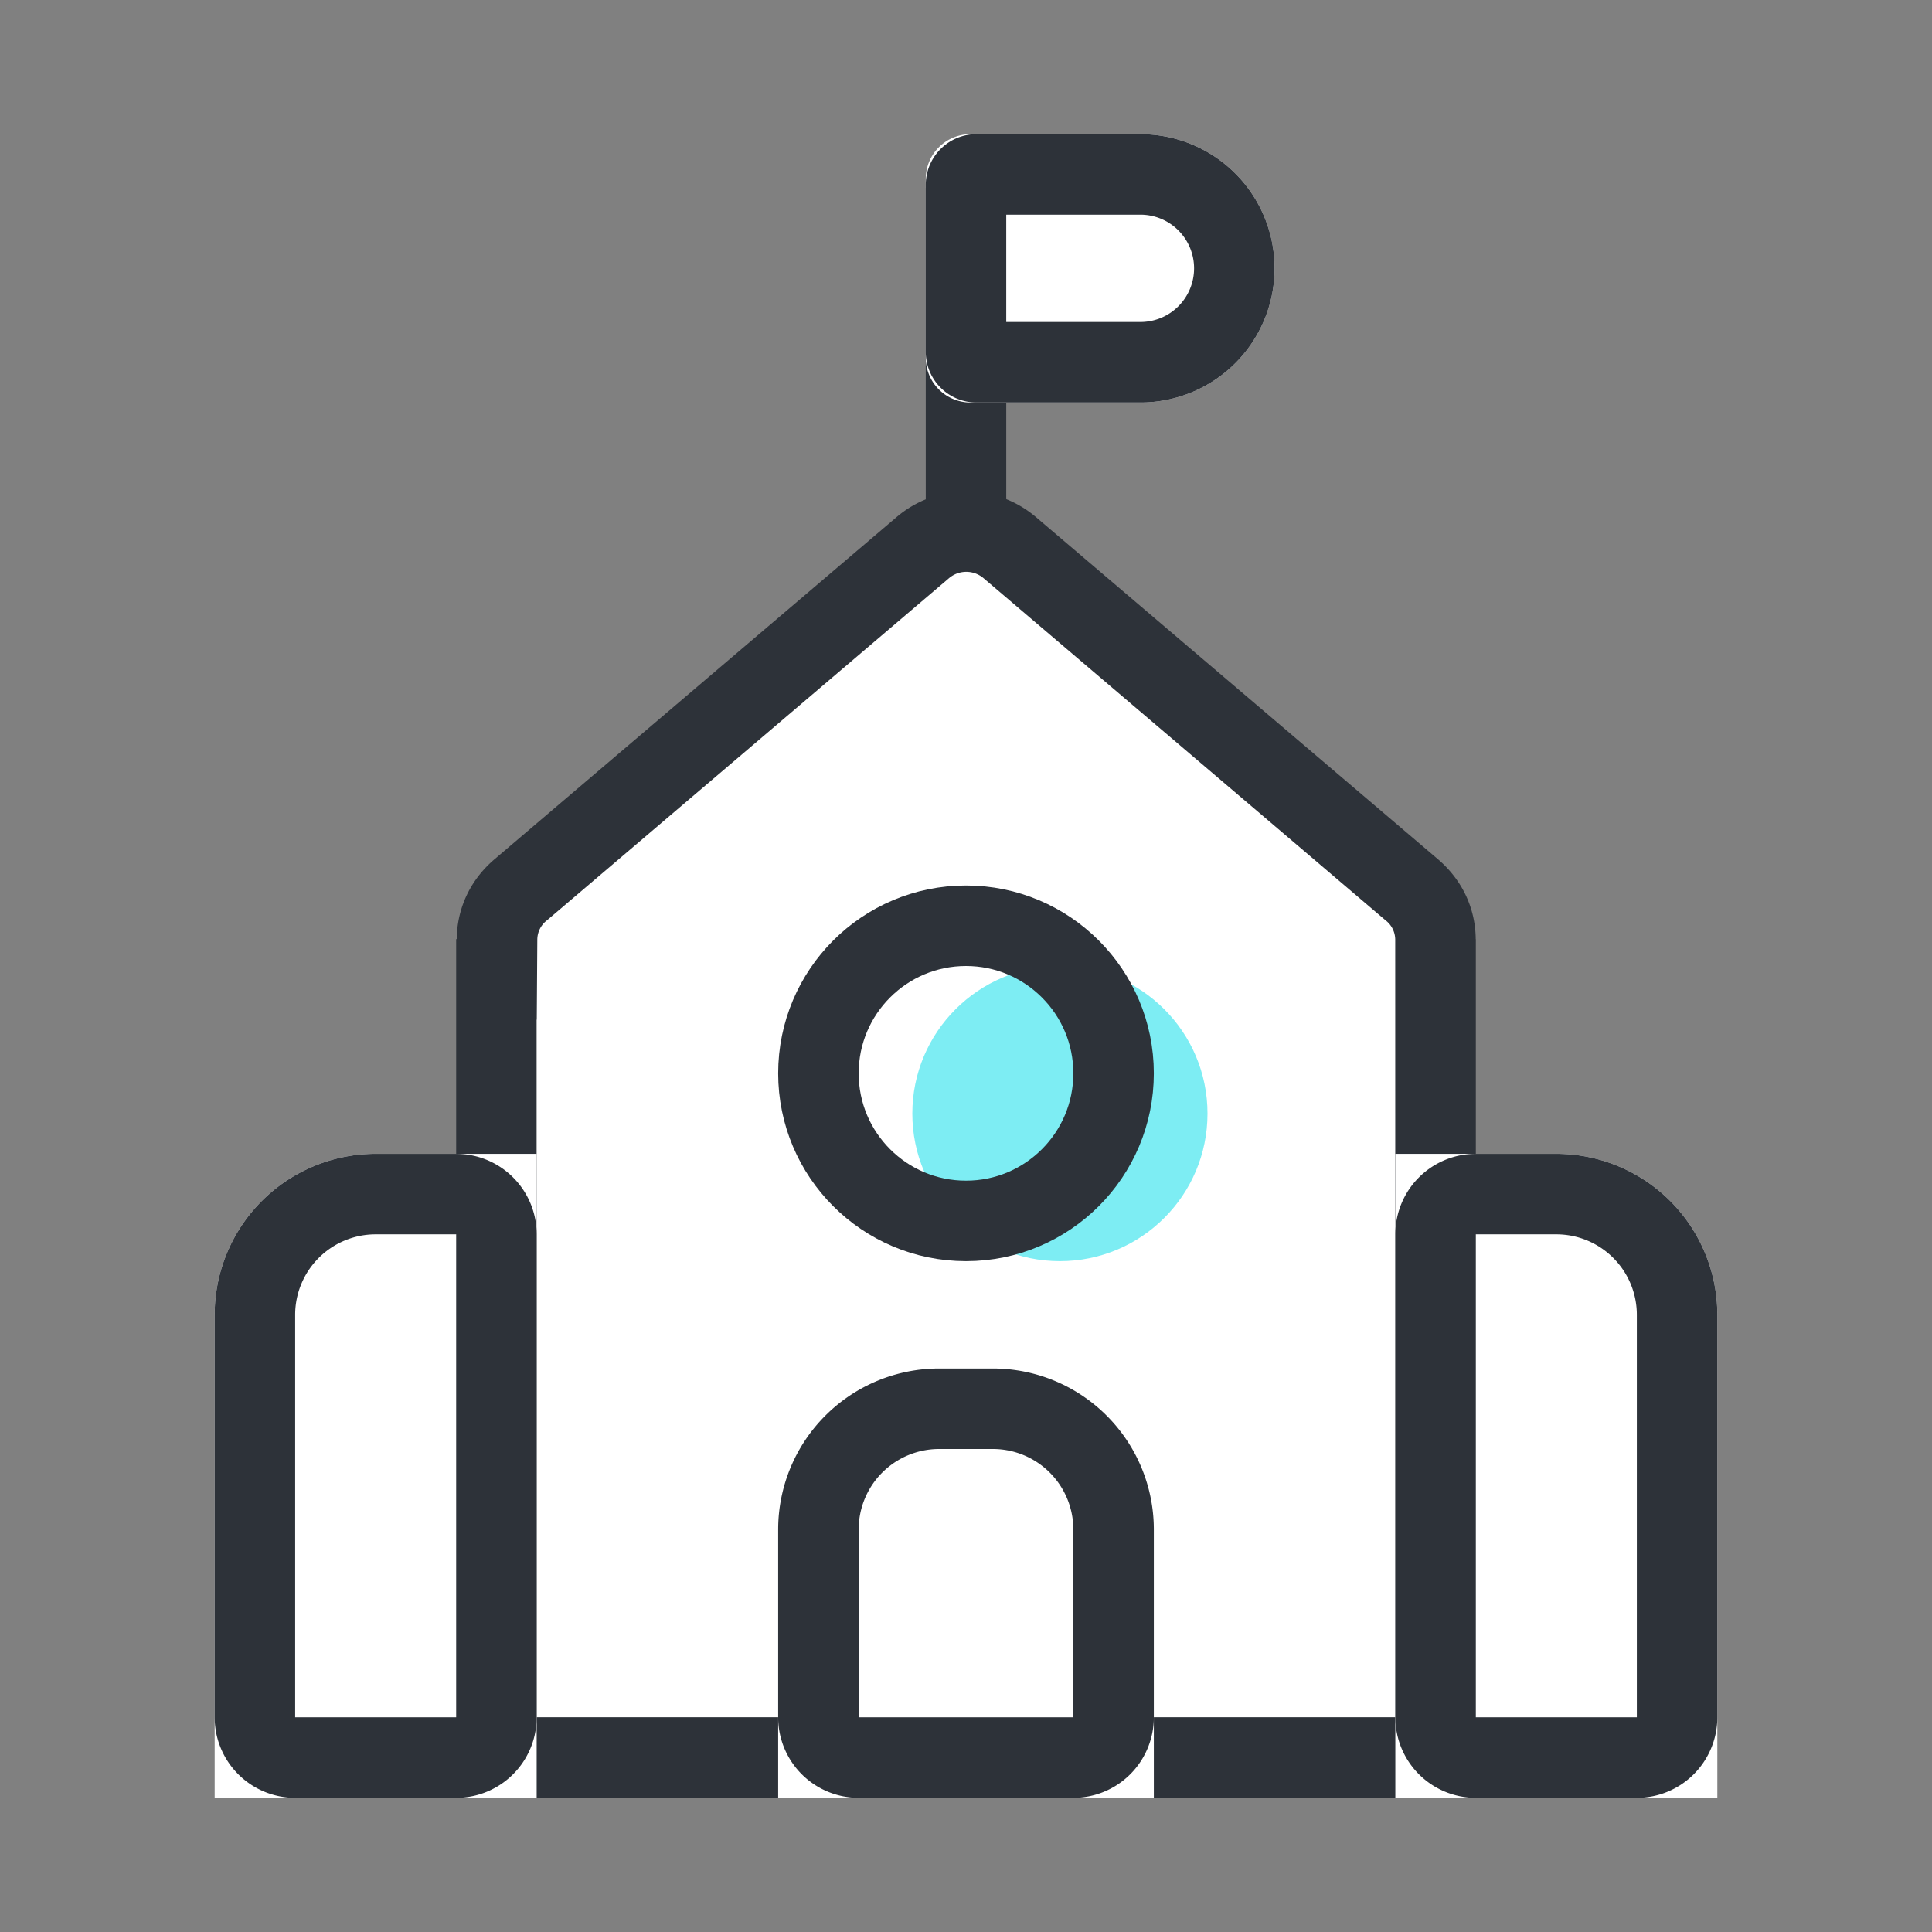 <svg xmlns="http://www.w3.org/2000/svg" width="36" height="36" viewBox="0 0 36 36">
    <rect x="0" y="0" width="36" height="36" fill="#808080" stroke="none"/>
    <defs>
        <style>
            .cls-3{fill:#fff;stroke:#2d3239;stroke-width:1.5px}.cls-9{fill:none}.cls-7{stroke:none}
        </style>
    </defs>
    <g id="ic_school" transform="translate(-205 -750)">
        <g id="합치기_158" data-name="합치기 158" style="fill:#fff">
            <path class="cls-7" d="M18.492 26.492H.992v-14.5h.007l.004-.744c.002-.252.08-.617.444-.927l7.49-6.374a1.251 1.251 0 0 1 1.62 0l7.489 6.374c.364.31.442.675.444.927l.002.371v14.873z" transform="translate(213.258 756.257)"/>
            <path d="m17.742 25.742-.002-14.49a.455.455 0 0 0-.18-.36l-7.488-6.373a.497.497 0 0 0-.65 0l-7.488 6.373a.455.455 0 0 0-.18.36l-.01 1.49h-.003v13h16.001m1.5 1.5h-19v-16h.011c.004-.535.223-1.08.708-1.492l7.49-6.374a2.002 2.002 0 0 1 2.592 0l7.489 6.374c.485.413.704.957.708 1.493h.002v16z" style="fill:#2d3239;stroke:none" transform="translate(213.258 756.257)"/>
        </g>
        <g id="사각형_14344" data-name="사각형 14344" class="cls-3">
            <path class="cls-7" d="M3 0h3v12H0V3a3 3 0 0 1 3-3z" transform="translate(209 771.5)"/>
            <path class="cls-9" d="M3 .75h1.5a.75.75 0 0 1 .75.75v9a.75.75 0 0 1-.75.75h-3a.75.75 0 0 1-.75-.75V3A2.25 2.25 0 0 1 3 .75z" transform="translate(209 771.5)"/>
        </g>
        <g id="사각형_14345" data-name="사각형 14345" class="cls-3">
            <path class="cls-7" d="M0 0h3a3 3 0 0 1 3 3v9H0V0z" transform="translate(231 771.5)"/>
            <path class="cls-9" d="M1.5.75H3A2.25 2.25 0 0 1 5.25 3v7.5a.75.75 0 0 1-.75.75h-3a.75.75 0 0 1-.75-.75v-9A.75.75 0 0 1 1.5.75z" transform="translate(231 771.5)"/>
        </g>
        <path id="사각형_14346" data-name="사각형 14346" transform="translate(222.25 753.5)" style="fill:#2d3239" d="M0 0h1.5v6.5H0z"/>
        <g id="사각형_14347" data-name="사각형 14347" class="cls-3">
            <path class="cls-7" d="M.833 0H4a2.5 2.5 0 0 1 2.5 2.5A2.5 2.5 0 0 1 4 5H.833A.833.833 0 0 1 0 4.167V.833A.833.833 0 0 1 .833 0z" transform="translate(222.25 752.5)"/>
            <path class="cls-9" d="M.944.75H4A1.75 1.75 0 0 1 5.75 2.5 1.75 1.75 0 0 1 4 4.25H.944a.194.194 0 0 1-.194-.194V.944A.194.194 0 0 1 .944.75z" transform="translate(222.25 752.5)"/>
        </g>
        <circle id="타원_1878" data-name="타원 1878" cx="2.75" cy="2.75" r="2.75" transform="translate(222 768)" style="fill:#7dedf3"/>
        <g id="타원_1877" data-name="타원 1877" transform="translate(219.5 766.5)" style="fill:none;stroke:#2d3239;stroke-width:1.5px">
            <circle class="cls-7" cx="3.5" cy="3.5" r="3.5"/>
            <circle class="cls-9" cx="3.5" cy="3.5" r="2.75"/>
        </g>
        <g id="사각형_14348" data-name="사각형 14348" class="cls-3">
            <path class="cls-7" d="M3 0h1a3 3 0 0 1 3 3v5H0V3a3 3 0 0 1 3-3z" transform="translate(219.5 775.5)"/>
            <path class="cls-9" d="M3 .75h1A2.25 2.25 0 0 1 6.25 3v3.5a.75.75 0 0 1-.75.75h-4a.75.75 0 0 1-.75-.75V3A2.25 2.25 0 0 1 3 .75z" transform="translate(219.5 775.5)"/>
        </g>
    </g>
</svg>
